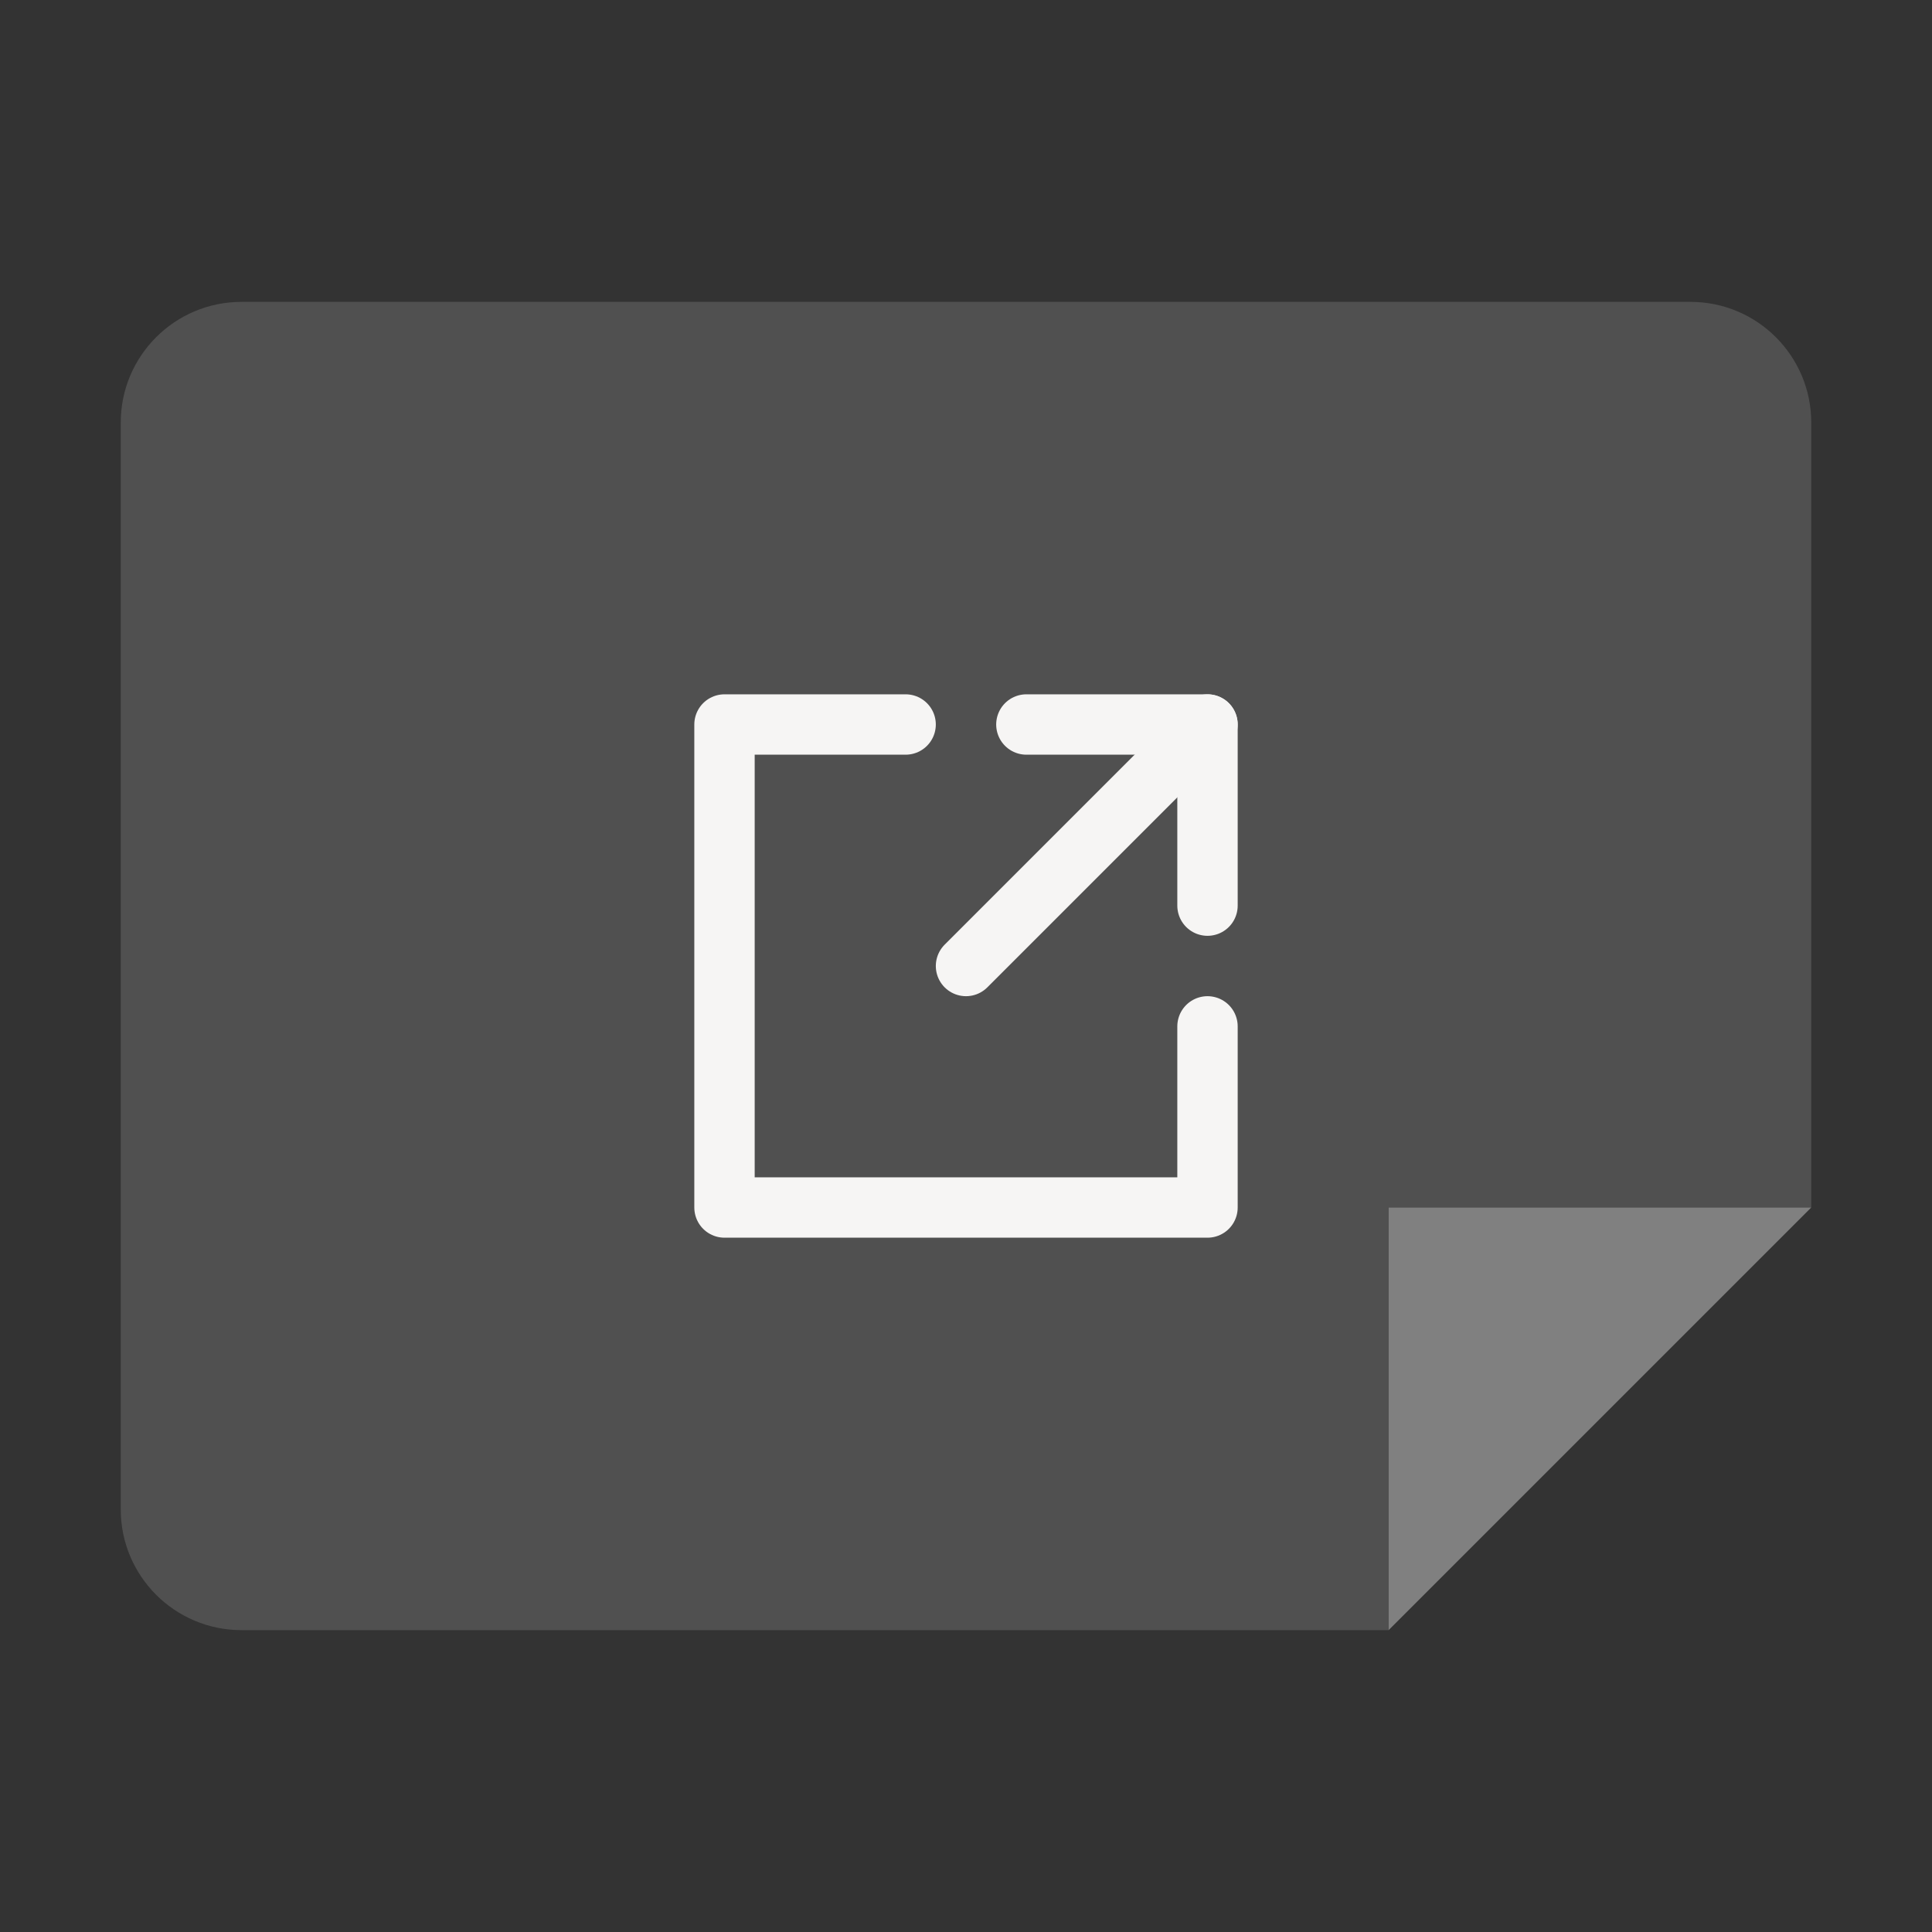 <?xml version="1.0" encoding="utf-8"?>
<svg width="128" height="128" viewBox="0 0 128 128" xmlns="http://www.w3.org/2000/svg">
<rect x="0" y="0" width="128" height="128" fill="#333333" stroke="none"/>
<g id="sheet" transform="translate(8 20)">
<path d="M84 88L8 88C3.581 88 0 84.419 0 80L0 8C0 3.581 3.581 0 8 0L104 0C108.419 0 112 3.581 112 8L112 60L84 60L84 88Z" fill="#505050"/>
<path d="M0 0L28 0L0 28Z" fill="#808080" transform="translate(84 60)"/>
</g><g id="symlink" fill="none" stroke="#F6F5F4" stroke-width="4" stroke-linecap="round" stroke-linejoin="round" transform="translate(48 48)">
<path d="M12 0L0 0L0 32L32 32L32 20"/>
<path d="M0 16L16 0" transform="translate(16 0)"/>
<path d="M0 0L12 0L12 12" transform="translate(20 0)"/>
</g></svg>